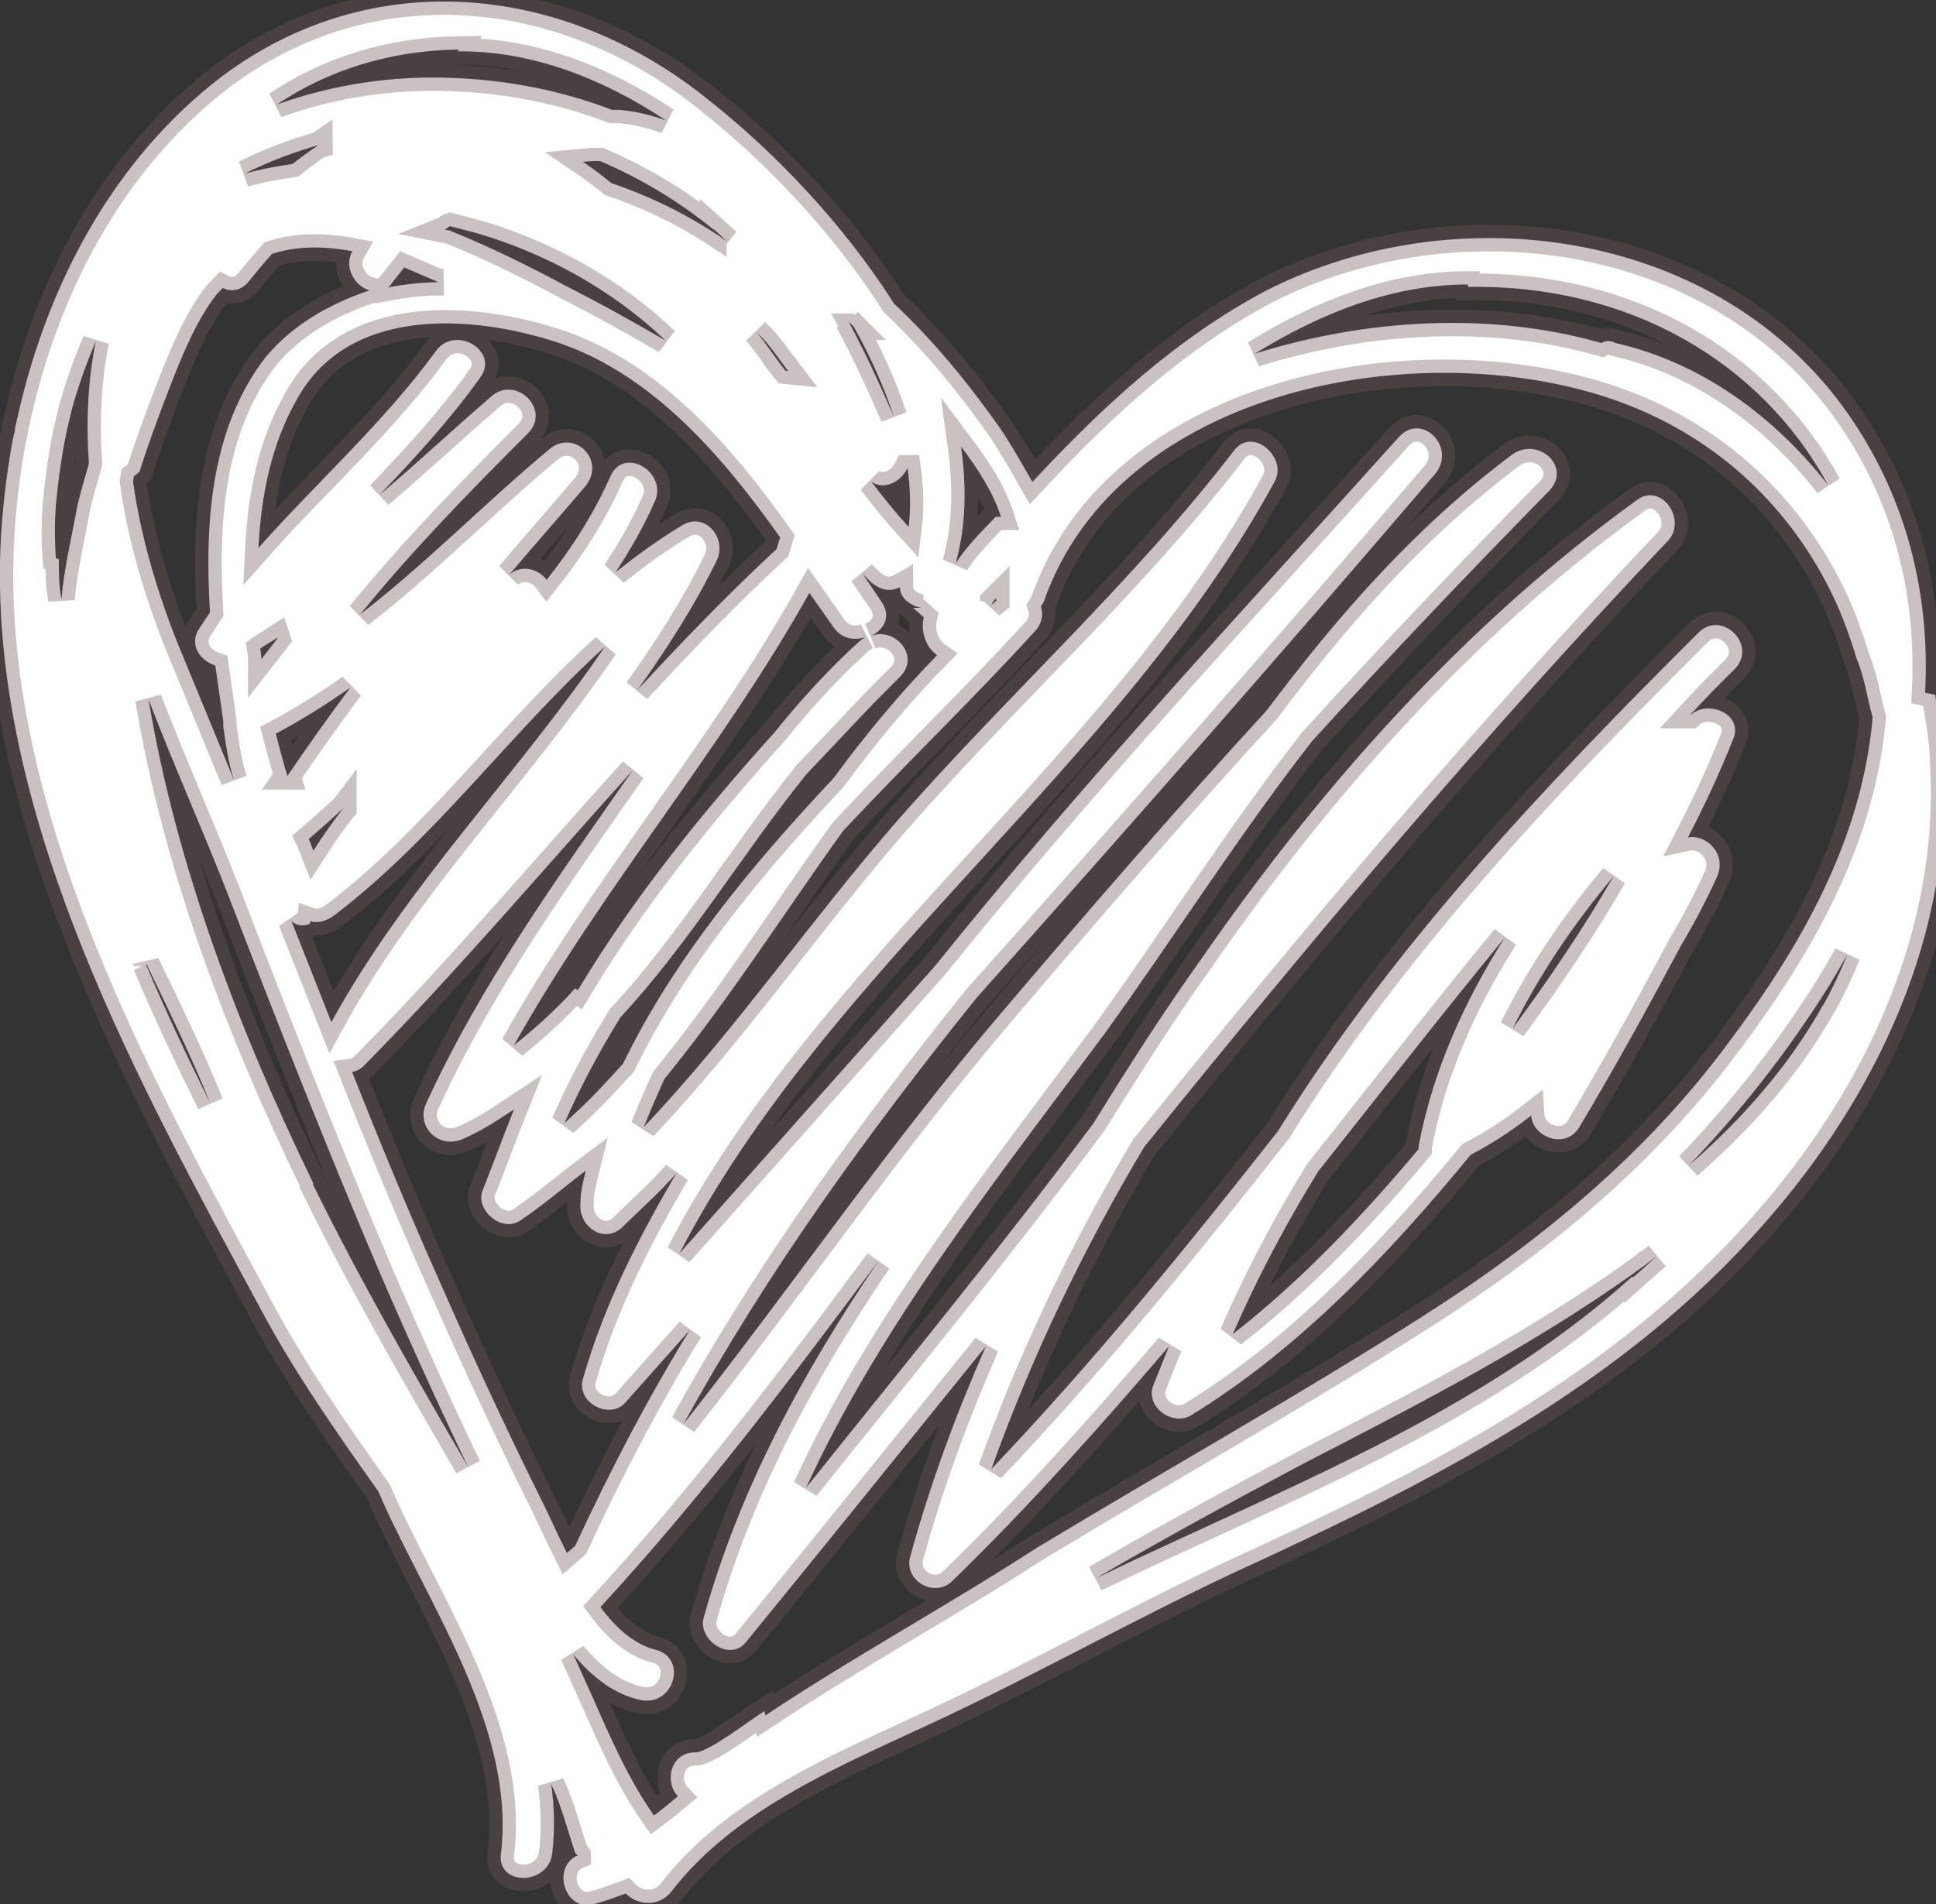 <svg xmlns="http://www.w3.org/2000/svg" id="Layer_1" width="72.74" height="71.56">
  <rect width="100%" height="100%" fill="#333333" stroke="none"/>
  <style>
    .st0{fill:#FFFFFF; stroke: rgba(108, 91, 85, .37); stroke-width: 1px;}
  </style>
  <path d="M72.33 26.03c.2-3.77-.72-7.54-3.14-10.82-4.9-6.6-14.5-7.9-21.6-4.3-3.4 1.8-6.2 4.4-8.8 7.2-.4-.7-.8-1.4-1.2-2-1.2-1.7-2.5-3.3-4-4.7-1.9-3-4.5-5.7-6.9-7.6C21.3-.6 14-1.4 8.3 2.9c-4 3.07-6.48 7.7-7.6 12.6l-.14.6v.08c-.08.3-.13.6-.18.92-.22 1.34-.35 2.68-.38 4-.18 9.9 5.23 19.64 9.8 28.1 1.28 2.4 2.84 4.62 4.42 6.85l.18.42c1.83 4.03 4.98 8.6 4.42 13.2-.15 1.2 1.78 1.2 1.93-.03.1-.87.08-1.74-.04-2.6.4.84.6 1.7.9 2.58 0 .04.1.08.1.1-1 .42-.5 2.14.6 1.83.4-.1.8-.25 1.2-.4.4.42 1.2.55 1.7-.05 2.4-3.15 6.5-4.8 10-6.44 3.8-1.78 7.4-3.8 11.1-5.54 7.4-3.4 14.6-6.98 20-13.17 4.2-4.76 7.1-10.9 6.7-17.34 0-.8-.2-1.7-.3-2.5zM2.1 20.98c-.05-.67-.05-1.34 0-2 .1-1.05.24-2.08.48-3.1l.12-.5c.24-.88.55-1.73.9-2.56-.3 1.47-.37 3.04-.26 4.6-.15.52-.3 1.04-.43 1.56-.2 1.15-.5 2.33-.6 3.53-.1-.5-.1-1-.1-1.5zm53.06-10.2c6.02-.1 11 2.8 13.52 7.44-2.04-2.6-4.77-4.6-7.98-5.33-.2-.1-.37-.1-.53 0-4.2-1.2-8.87-.9-13.02.4 2.43-1.5 5.13-2.6 8-2.6zm-17.83 11.8l.1-.1v.1l-.2.16.1-.15zm.08-3.16c-.5.52-1.1 1.12-1.5 1.74.4-1.45.4-2.92.2-4.38.6.8 1.2 1.7 1.5 2.64zm-3.1 3.42l.4.36c-.1.4 0 .8.2 1.12.1.13.2.23.3.3-1.4 1.43-2.7 3-3.9 4.63-3.1 3.3-6 6.8-7.9 10.72-.7.78-1.4 1.52-2.2 2.23.6-1.36 1.3-2.68 2.1-3.97 2.6-2.8 4.6-6.18 7-9.15 1.2-1.25 2.3-2.47 3.5-3.64.8-.8-.2-1.9-1.1-1.54.5-.22.8-.74.4-1.3l-.7-1.04.3.3c.4.36.8.37 1.1.2 0 .42.4.7.8.78zm-12.7 14.3c-.7.78-1.5 1.5-2.3 2.14 3.3-5.9 7.8-11.1 11.1-17l.9 1.28c.3.45.8.52 1.2.38l-.2.14c-1.1 1-2.2 2.18-3.2 3.43-2.7 3-5.3 6.2-7.4 9.7zM34.1 17.6c.1.74.13 1.48.04 2.2-.5-.55-.95-1.1-1.4-1.7.45.33 1.1.03 1.35-.5zm-2.02-5.32c.62 1.1 1.13 2.25 1.5 3.37-.53-1.22-1.08-2.42-1.7-3.57l.2.2zm-2.9 8.35c-1.83 1.7-3.55 3.48-5.23 5.3 1.1-1.54 2.14-3.15 2.98-4.87.4-.83-.43-1.85-1.3-1.32-.9.54-1.7 1.13-2.5 1.76.55-.83 1.05-1.7 1.47-2.65.5-1.1-1.15-2.1-1.66-.96-.62 1.4-1.45 2.7-2.4 3.9-.3-.4-.92-.6-1.4-.2.93-1.1 1.9-2.2 2.84-3.3.83-1-.42-2.2-1.35-1.4-2.4 2-4.64 4.3-7.1 6.2 1.95-2.4 4.1-4.6 6.3-6.8.9-.9-.45-2.2-1.36-1.4-1.4 1.2-2.78 2.5-4.2 3.7 1.33-1.4 2.63-2.8 3.77-4.4.74-1-.93-2-1.66-1-1.97 2.7-4.45 4.9-6.67 7.4.1-2 .5-3.9 1.4-5.5 1.9-3.6 6.6-3.3 9.9-2.2 3.5 1.2 6.1 4.2 8.3 7.3zM12.9 30.37c-.4.52-.78 1.05-1.13 1.6-.06-.15-.1-.3-.17-.44.44-.38.87-.76 1.3-1.16zm-2.1-1.2c-.16-.53-.3-1.07-.44-1.6.98-.52 1.9-1.1 2.8-1.73-.82 1.1-1.6 2.2-2.37 3.33zm.86 5.44c.28.1.6 0 .88-.2 3.82-2.9 6.65-6.9 10.18-10.1-3.27 4.8-7.48 9-10.27 14.1l-1.5-3.8c.22.2.47.2.7.1zM10.42 24l-.6.77c0-.14-.02-.28-.04-.4.2-.14.42-.26.63-.4zm6.24-13.4c-.7 0-1.4.07-2.07.2 0-.03.1-.07.1-.12l.5-.63 1.3.56zm.05-1.97c.1-.04.1-.1.2-.13l1 .26c2.6.76 5.1 2.13 7.1 4.04-1.2-.7-2.4-1.37-3.7-2.03-1.3-.7-2.9-1.5-4.4-2.1zm12.8 5.3c-.4-.5-.7-1-1.1-1.46.5.46.8.95 1.2 1.47zM26.8 8.6l.53.48c-1.33-.93-2.8-1.67-4.36-2.2-.34-.28-.7-.55-1.07-.8.2-.02.42-.03.64-.03 1.5.64 2.95 1.5 4.26 2.57zm-9.6-6.67c2.74-.03 5.42 1 7.83 2.6-.54-.2-1.12-.34-1.72-.4H23c-1.9-.73-3.96-1.13-6-1.2-2.2-.1-4.5.24-6.6 1 1.94-1.3 4.24-2.03 6.84-2.07zM12 5.43c-.34.23-.7.48-1 .73-.48.07-.94.15-1.4.26l-.4.1c.9-.45 1.83-.8 2.8-1.08zm-6.76 12.3c.32-1.02.7-2.04 1.08-3.03.45-1.15 1-2.6 1.83-3.65l.22-.23c.3.15.68.12.98-.25.28-.34.57-.7.87-1.03.92-.3 1.95-.3 3.02-.1-.34.6.1 1.33.65 1.47-1.5.5-2.9 1.3-3.9 2.5-2.1 2.7-2.3 6.3-2.1 9.6l-.4.6c-.4.6 0 1.2.6 1.4l.3 2.1v.2c.1.7.2 1.4.4 2l-2.1-5.1C6 22.5 5.3 20.3 5 18.1l.03-.2zM5.5 36.3v-.08c.85 1.76 1.7 3.5 2.4 5.24-.83-1.68-1.65-3.4-2.4-5.18zm6.26 8.14C9.02 38.8 6.63 32.57 5.58 26.28c.95 2.48 2.05 4.93 3 7.37 1.83 4.76 3.7 9.5 5.7 14.2 1.05 2.43 2.15 4.86 3.3 7.26-2.04-3.5-4.05-7-5.82-10.6zm9.54 13.92c-.4-.8-.72-1.54-1-2.08-1.32-2.66-2.57-5.37-3.77-8.1-1.16-2.6-2.25-5.24-3.3-7.9.15-.02.32-.1.47-.26 3.5-3.55 6.73-7.37 10.07-11.07-2.82 4.03-5.7 8.02-7.76 12.52-.4.88.5 1.74 1.4 1.32.7-.3 1.3-.7 1.9-1.1-.4 1-.8 2.1-1.2 3.1-.2.7.7 1.5 1.4 1.1.9-.6 1.7-1.3 2.5-1.9-.1.4-.2.8-.2 1.2-.1.9.9 1.6 1.6.9.7-.7 1.4-1.3 2-2-1.4 2.4-2.7 4.9-3.5 7.7-.3.9 1 1.6 1.6.9l2.4-2.7c-1.6 2.6-3 5.3-4.3 8.1zm7.42 5.94c-.58.36-2.1 1.55-2.6 1.55-.95 0-1.16 1.12-.65 1.65-.3.25-.6.5-.9.72-.97-1.38-1.65-2.96-2.33-4.5l-.7-1.55c.72.86 1.57 1.53 2.58 1.72 1.22.2 1.72-1.6.5-1.9-.78-.2-1.47-.8-2.06-1.6 3.78-4.1 7.1-8.5 10.44-13-2.78 4.1-5.2 8.5-6.56 13.4-.24.8.98 1.7 1.6.9 3.03-3.7 6-7.4 9-11.1-1.14 2.6-2.1 5.2-2.84 7.9-.26.9.93 1.6 1.6.9 2.88-2.8 5.55-5.8 8.12-8.8l-.6 1.5c-.27.8.74 1.5 1.42 1.1 4.08-2.5 7.48-6.1 10.52-9.8.78-.4 1.54-.9 2.27-1.47.05.8 1.27 1.3 1.8.45 1.34-2.24 2.6-4.53 3.83-6.84.52-.88.98-1.75 1.36-2.6.37-.86-.44-1.6-1.1-1.46.62-1.2 1.2-2.43 1.7-3.7.4-.93-.95-1.5-1.6-.9h-.02c.55-.6 1.1-1.16 1.68-1.73.87-.9-.48-2.24-1.36-1.37-5.75 5.72-11.5 11.8-15.8 18.73-3.46 4.4-6.96 8.7-10.77 12.7 1.5-4.2 3.47-8.3 5.74-12.1 6.3-7.8 12.8-15.54 19.7-22.8.7-.8-.3-2.2-1.2-1.5-6.5 4.7-11.9 10.8-16.4 17.3-1.4 1.96-2.7 4-4 6.1-3.5 4.7-7.2 9.2-10.8 13.7 2.8-6.12 7.2-11.64 11.2-17.04 2.6-3.6 5-7.4 7.8-11 2.9-3.2 5.9-6.34 8.9-9.4.9-.9-.4-2.1-1.4-1.36-3.6 2.7-6.5 6-9.2 9.6-3.4 3.7-6.77 7.6-10 11.4-4.17 4.9-7.88 10.3-11.9 15.4 3.13-5.7 6.9-10.9 11-16 5.8-6.5 11.6-13.1 17.24-19.7.8-1-.5-2.3-1.35-1.4-5.84 6.5-11.9 13-17.45 19.9l-9.6 10.8c5.6-10.8 16.5-18.25 22.36-29 .5-.9-.8-2.06-1.5-1.2-3.84 5-8.52 9.2-12.64 13.9-3.3 3.78-6.1 7.9-9.56 11.55.24-.6.5-1.2.77-1.8 2.4-2.94 4.5-6.24 6.72-9.33 2.43-2.6 5.03-5.1 7.23-7.53.23-.24.3-.6.2-.9l.1-.16c2.8-8.06 14.1-10.1 21.34-7.64 3.8 1.3 6.54 3.9 8.17 7.1l.08.17.1.2c.33.7.62 1.5.86 2.3.3.7.4 1.5.6 2.2-.4 4.6-2.7 8.6-5.4 12.2-3.1 4.2-7.1 7.5-11.5 10.3-4.7 3-9.7 5.8-14.5 8.7-3.4 2.2-6.9 4.1-10.2 6.3zm24.6-21.32c-.02.07-.02.13-.02.2-2.1 2.5-4.4 4.94-6.98 6.95.92-2.12 2-4.15 3.2-6.1 2.33-2.94 4.64-5.9 7.02-8.8-1.54 2.42-2.7 5.03-3.22 7.74zm3.52-4.34c1-2.02 2.3-3.94 3.78-5.7-1.15 1.98-2.43 3.87-3.78 5.7zm4.5 9.32c-5.8 5.23-13.23 8-20.17 11.35 2.57-1.5 5.15-2.9 7.78-4.3 4.46-2.3 9.17-4.7 13.3-7.8l-.9.8zm7.16-10.2c-1.3 2.32-3.05 4.3-5.05 6.04 1.97-2.05 3.73-4.3 5.25-6.72.24-.4.48-.8.7-1.2-.25.64-.56 1.28-.9 1.9z" class="st0"/>
</svg>
